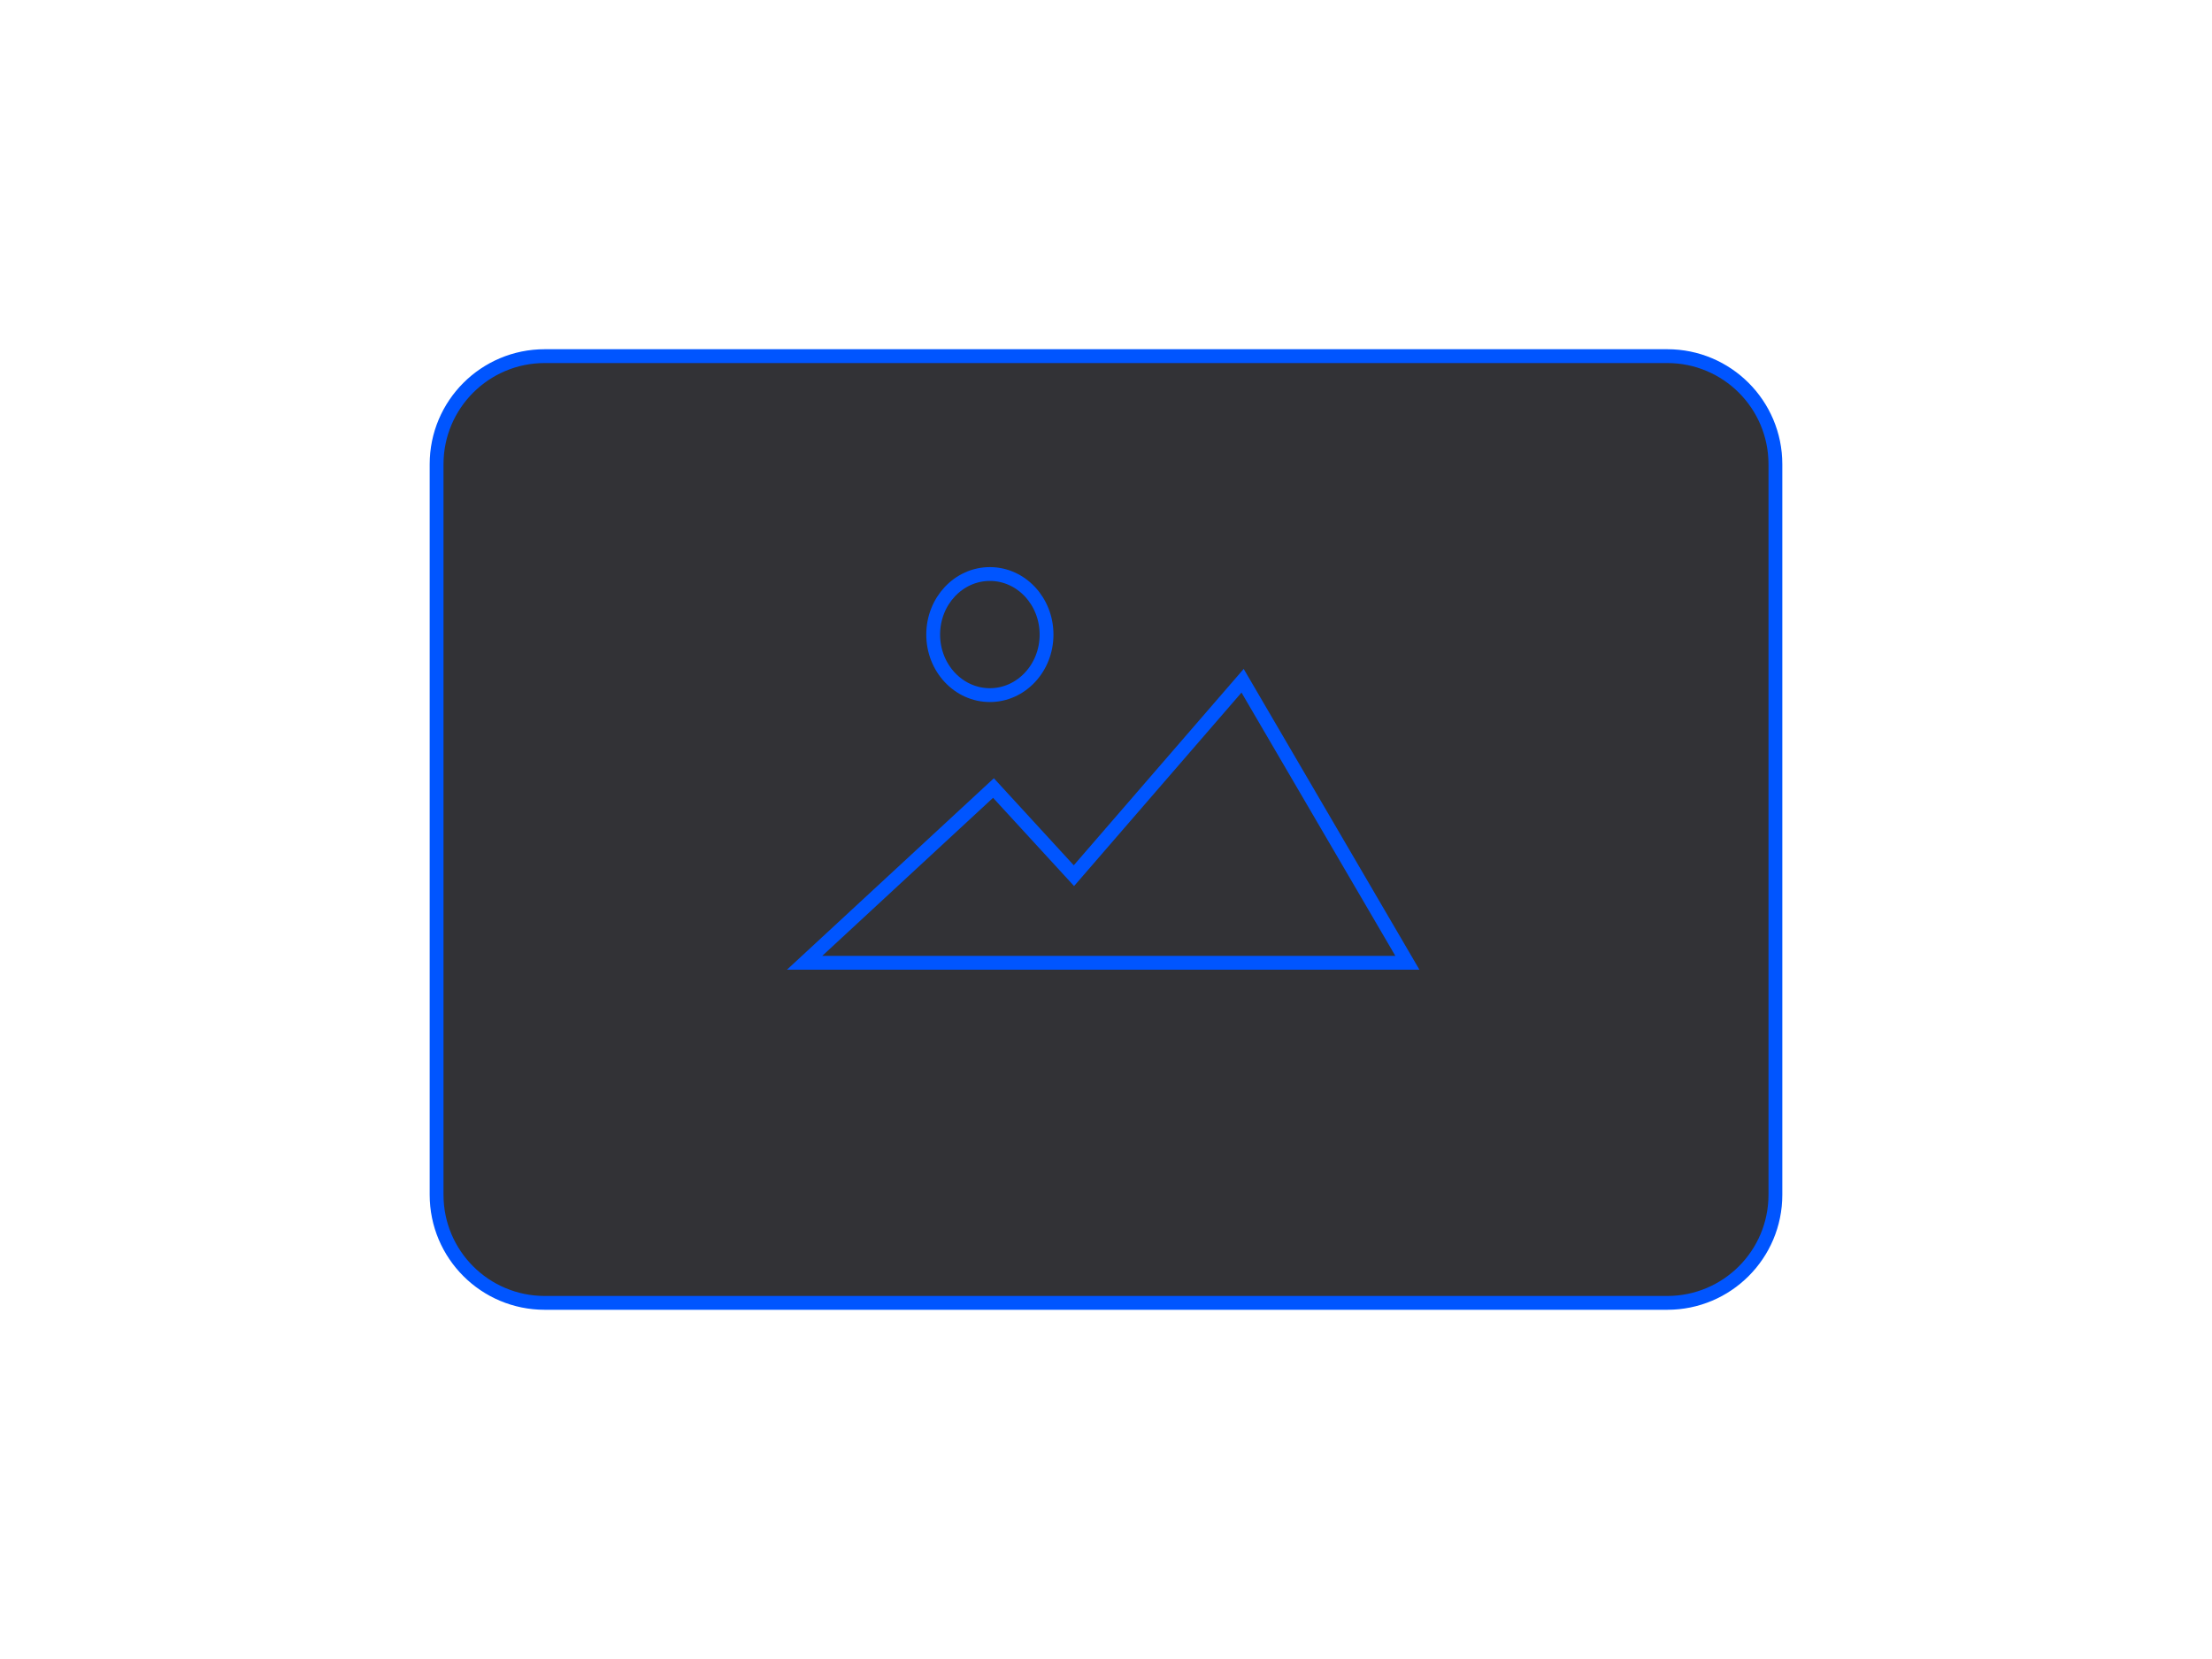 <?xml version="1.0" encoding="utf-8"?>
<!-- Generator: Adobe Illustrator 23.0.1, SVG Export Plug-In . SVG Version: 6.00 Build 0)  -->
<svg version="1.1" id="Calque_1" xmlns="http://www.w3.org/2000/svg" xmlns:xlink="http://www.w3.org/1999/xlink" x="0px" y="0px"
	 viewBox="0 0 800 600" style="enable-background:new 0 0 800 600;" xml:space="preserve">
<style type="text/css">
	.st0{fill:#323236;stroke:#0055ff;stroke-width:5;stroke-miterlimit:10;}
</style>
<path class="st0" d="M603,471.2H197c-21.6,0-39.1-17.5-39.1-39.1V167.9c0-21.6,17.5-39.1,39.1-39.1h406c21.6,0,39.1,17.5,39.1,39.1
	v264.2C642.1,453.7,624.6,471.2,603,471.2z"/>
<g>
	<polygon class="st0" points="291,348.2 359.3,285 388.4,316.7 449.4,246.2 509,348.2 	"/>
	<ellipse class="st0" cx="358" cy="229.5" rx="20.5" ry="21.9"/>
</g>
</svg>
